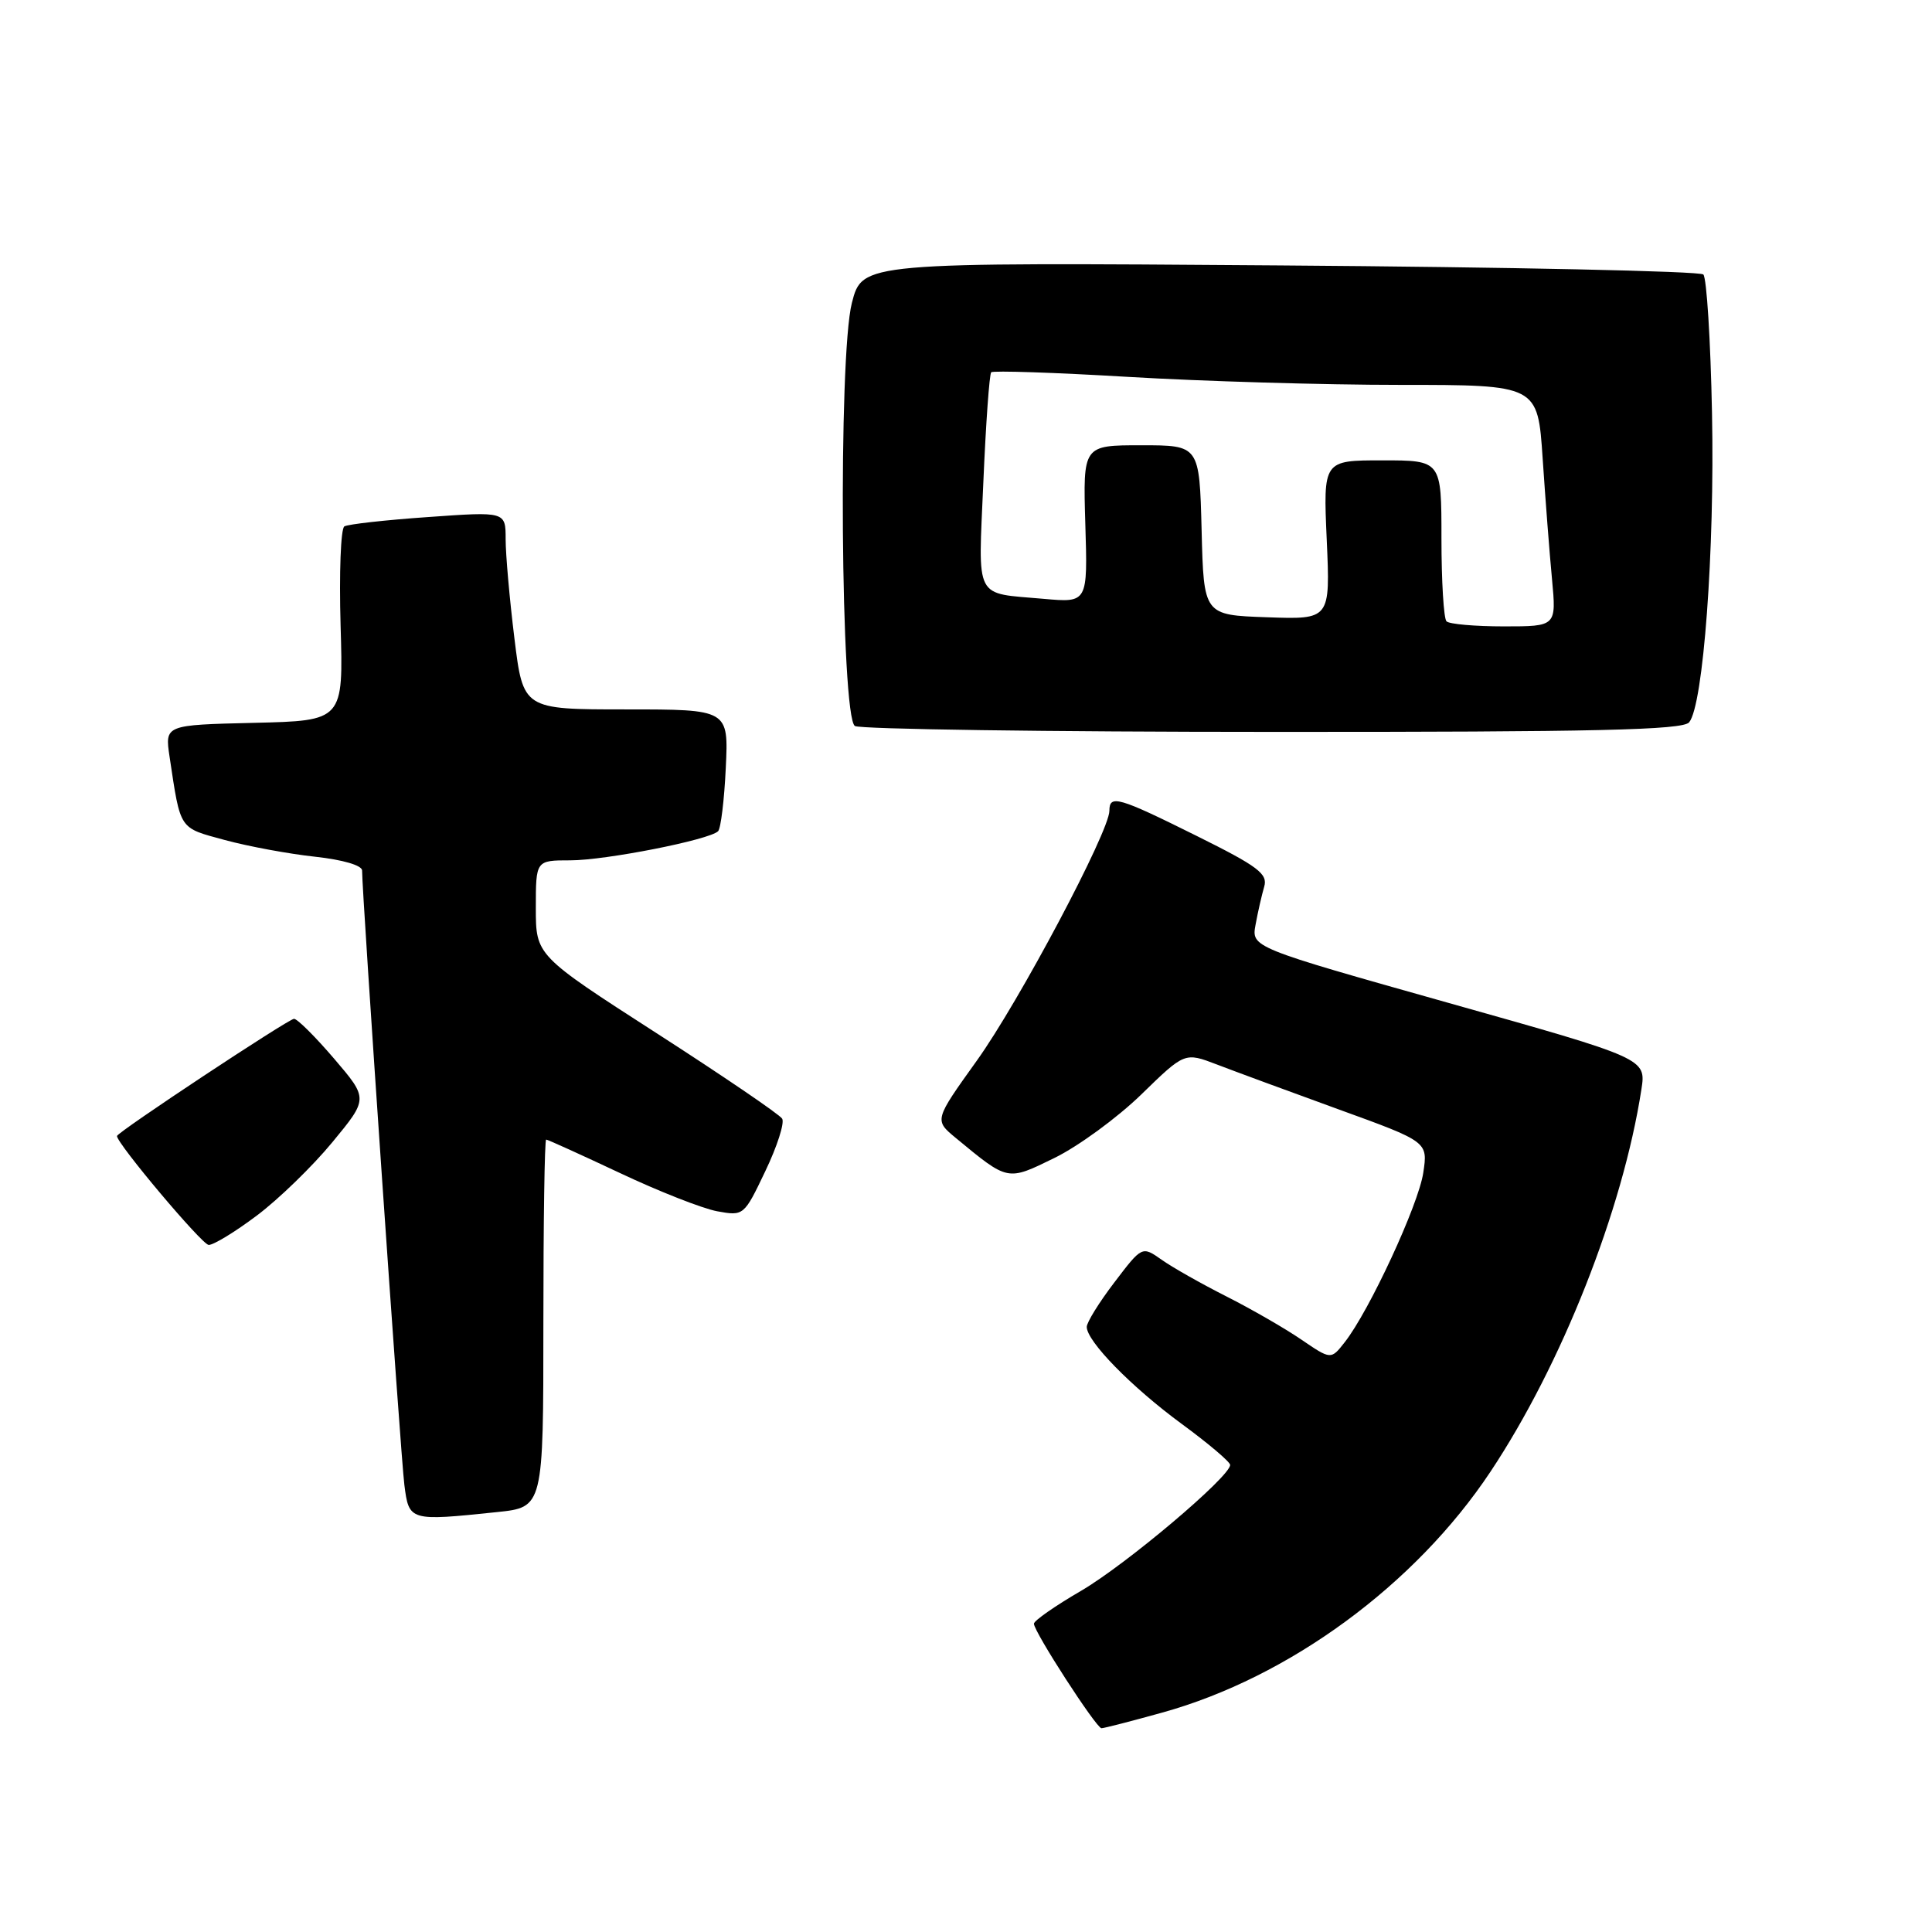 <?xml version="1.0" encoding="UTF-8" standalone="no"?>
<!DOCTYPE svg PUBLIC "-//W3C//DTD SVG 1.1//EN" "http://www.w3.org/Graphics/SVG/1.1/DTD/svg11.dtd" >
<svg xmlns="http://www.w3.org/2000/svg" xmlns:xlink="http://www.w3.org/1999/xlink" version="1.1" viewBox="0 0 256 256">
 <g >
 <path fill="currentColor"
d=" M 153.99 226.93 C 170.79 222.28 187.54 209.99 197.50 195.00 C 206.93 180.82 215.02 160.34 217.49 144.38 C 218.13 140.26 218.13 140.26 191.97 132.90 C 165.81 125.53 165.81 125.53 166.37 122.52 C 166.67 120.86 167.19 118.60 167.51 117.50 C 168.02 115.79 166.72 114.81 158.54 110.75 C 148.18 105.60 147.00 105.26 147.00 107.43 C 147.00 110.17 135.01 132.78 129.42 140.56 C 123.79 148.42 123.79 148.42 126.64 150.78 C 133.63 156.55 133.43 156.51 139.73 153.43 C 142.88 151.89 148.05 148.11 151.22 145.03 C 156.98 139.42 156.98 139.42 161.24 141.05 C 163.58 141.95 170.83 144.62 177.35 146.99 C 189.21 151.29 189.21 151.29 188.59 155.40 C 187.96 159.64 181.43 173.72 178.19 177.84 C 176.36 180.18 176.36 180.18 172.43 177.50 C 170.27 176.02 165.80 173.45 162.50 171.78 C 159.20 170.11 155.34 167.93 153.92 166.92 C 151.33 165.10 151.33 165.10 147.67 169.91 C 145.65 172.55 144.00 175.22 144.00 175.82 C 144.00 177.73 149.93 183.79 156.59 188.68 C 160.12 191.27 163.00 193.71 163.00 194.11 C 163.00 195.67 149.18 207.33 143.25 210.79 C 139.81 212.79 137.00 214.75 137.00 215.15 C 137.00 216.22 145.27 229.00 145.95 229.00 C 146.28 229.00 149.89 228.07 153.99 226.93 Z  M 65.85 200.36 C 72.00 199.72 72.00 199.72 72.00 175.36 C 72.00 161.96 72.16 151.00 72.37 151.00 C 72.57 151.00 76.95 152.99 82.12 155.42 C 87.28 157.86 93.09 160.14 95.03 160.50 C 98.54 161.14 98.59 161.10 101.41 155.18 C 102.98 151.91 103.98 148.78 103.64 148.23 C 103.30 147.67 95.82 142.58 87.01 136.91 C 71.00 126.60 71.00 126.60 71.00 120.30 C 71.00 114.00 71.00 114.00 75.55 114.00 C 80.23 114.00 93.99 111.29 95.15 110.14 C 95.51 109.79 95.97 106.01 96.17 101.75 C 96.54 94.00 96.54 94.00 82.93 94.00 C 69.32 94.00 69.32 94.00 68.16 84.56 C 67.52 79.37 67.00 73.47 67.00 71.45 C 67.00 67.78 67.00 67.78 56.75 68.51 C 51.11 68.90 46.11 69.46 45.63 69.75 C 45.15 70.03 44.93 75.94 45.13 82.88 C 45.50 95.50 45.50 95.50 33.67 95.78 C 21.84 96.06 21.84 96.06 22.47 100.28 C 23.95 110.09 23.66 109.64 29.80 111.31 C 32.94 112.16 38.31 113.15 41.75 113.52 C 45.43 113.92 47.99 114.67 47.98 115.35 C 47.95 118.08 53.09 192.90 53.58 196.75 C 54.19 201.55 54.25 201.57 65.85 200.36 Z  M 34.04 161.06 C 36.92 158.90 41.42 154.53 44.04 151.35 C 48.80 145.58 48.80 145.58 44.28 140.29 C 41.79 137.38 39.40 135.00 38.96 135.00 C 38.23 135.00 15.50 150.04 15.50 150.53 C 15.50 151.54 26.77 164.93 27.65 164.96 C 28.28 164.98 31.16 163.23 34.04 161.06 Z  M 223.82 95.71 C 225.70 93.45 227.22 72.92 226.85 54.75 C 226.66 45.08 226.14 36.81 225.70 36.37 C 225.27 35.93 200.01 35.39 169.58 35.17 C 114.26 34.76 114.26 34.76 112.88 40.13 C 111.05 47.24 111.40 95.00 113.28 96.20 C 113.95 96.62 138.86 96.98 168.63 96.98 C 211.56 97.00 222.98 96.73 223.82 95.71 Z  M 191.67 82.33 C 191.30 81.97 191.00 77.02 191.00 71.33 C 191.00 61.00 191.00 61.00 183.16 61.00 C 175.33 61.00 175.33 61.00 175.80 71.54 C 176.27 82.09 176.27 82.09 167.88 81.79 C 159.50 81.50 159.50 81.50 159.22 70.25 C 158.93 59.00 158.93 59.00 151.22 59.00 C 143.50 59.00 143.50 59.00 143.81 69.43 C 144.13 79.87 144.13 79.87 138.31 79.35 C 128.98 78.52 129.62 79.75 130.30 63.86 C 130.63 56.11 131.10 49.57 131.34 49.33 C 131.58 49.09 139.75 49.36 149.50 49.94 C 159.25 50.52 175.44 51.00 185.49 51.00 C 203.76 51.00 203.76 51.00 204.41 60.75 C 204.77 66.11 205.32 73.31 205.65 76.75 C 206.23 83.00 206.23 83.00 199.28 83.00 C 195.46 83.00 192.03 82.70 191.67 82.33 Z "/>
</g>
</svg>